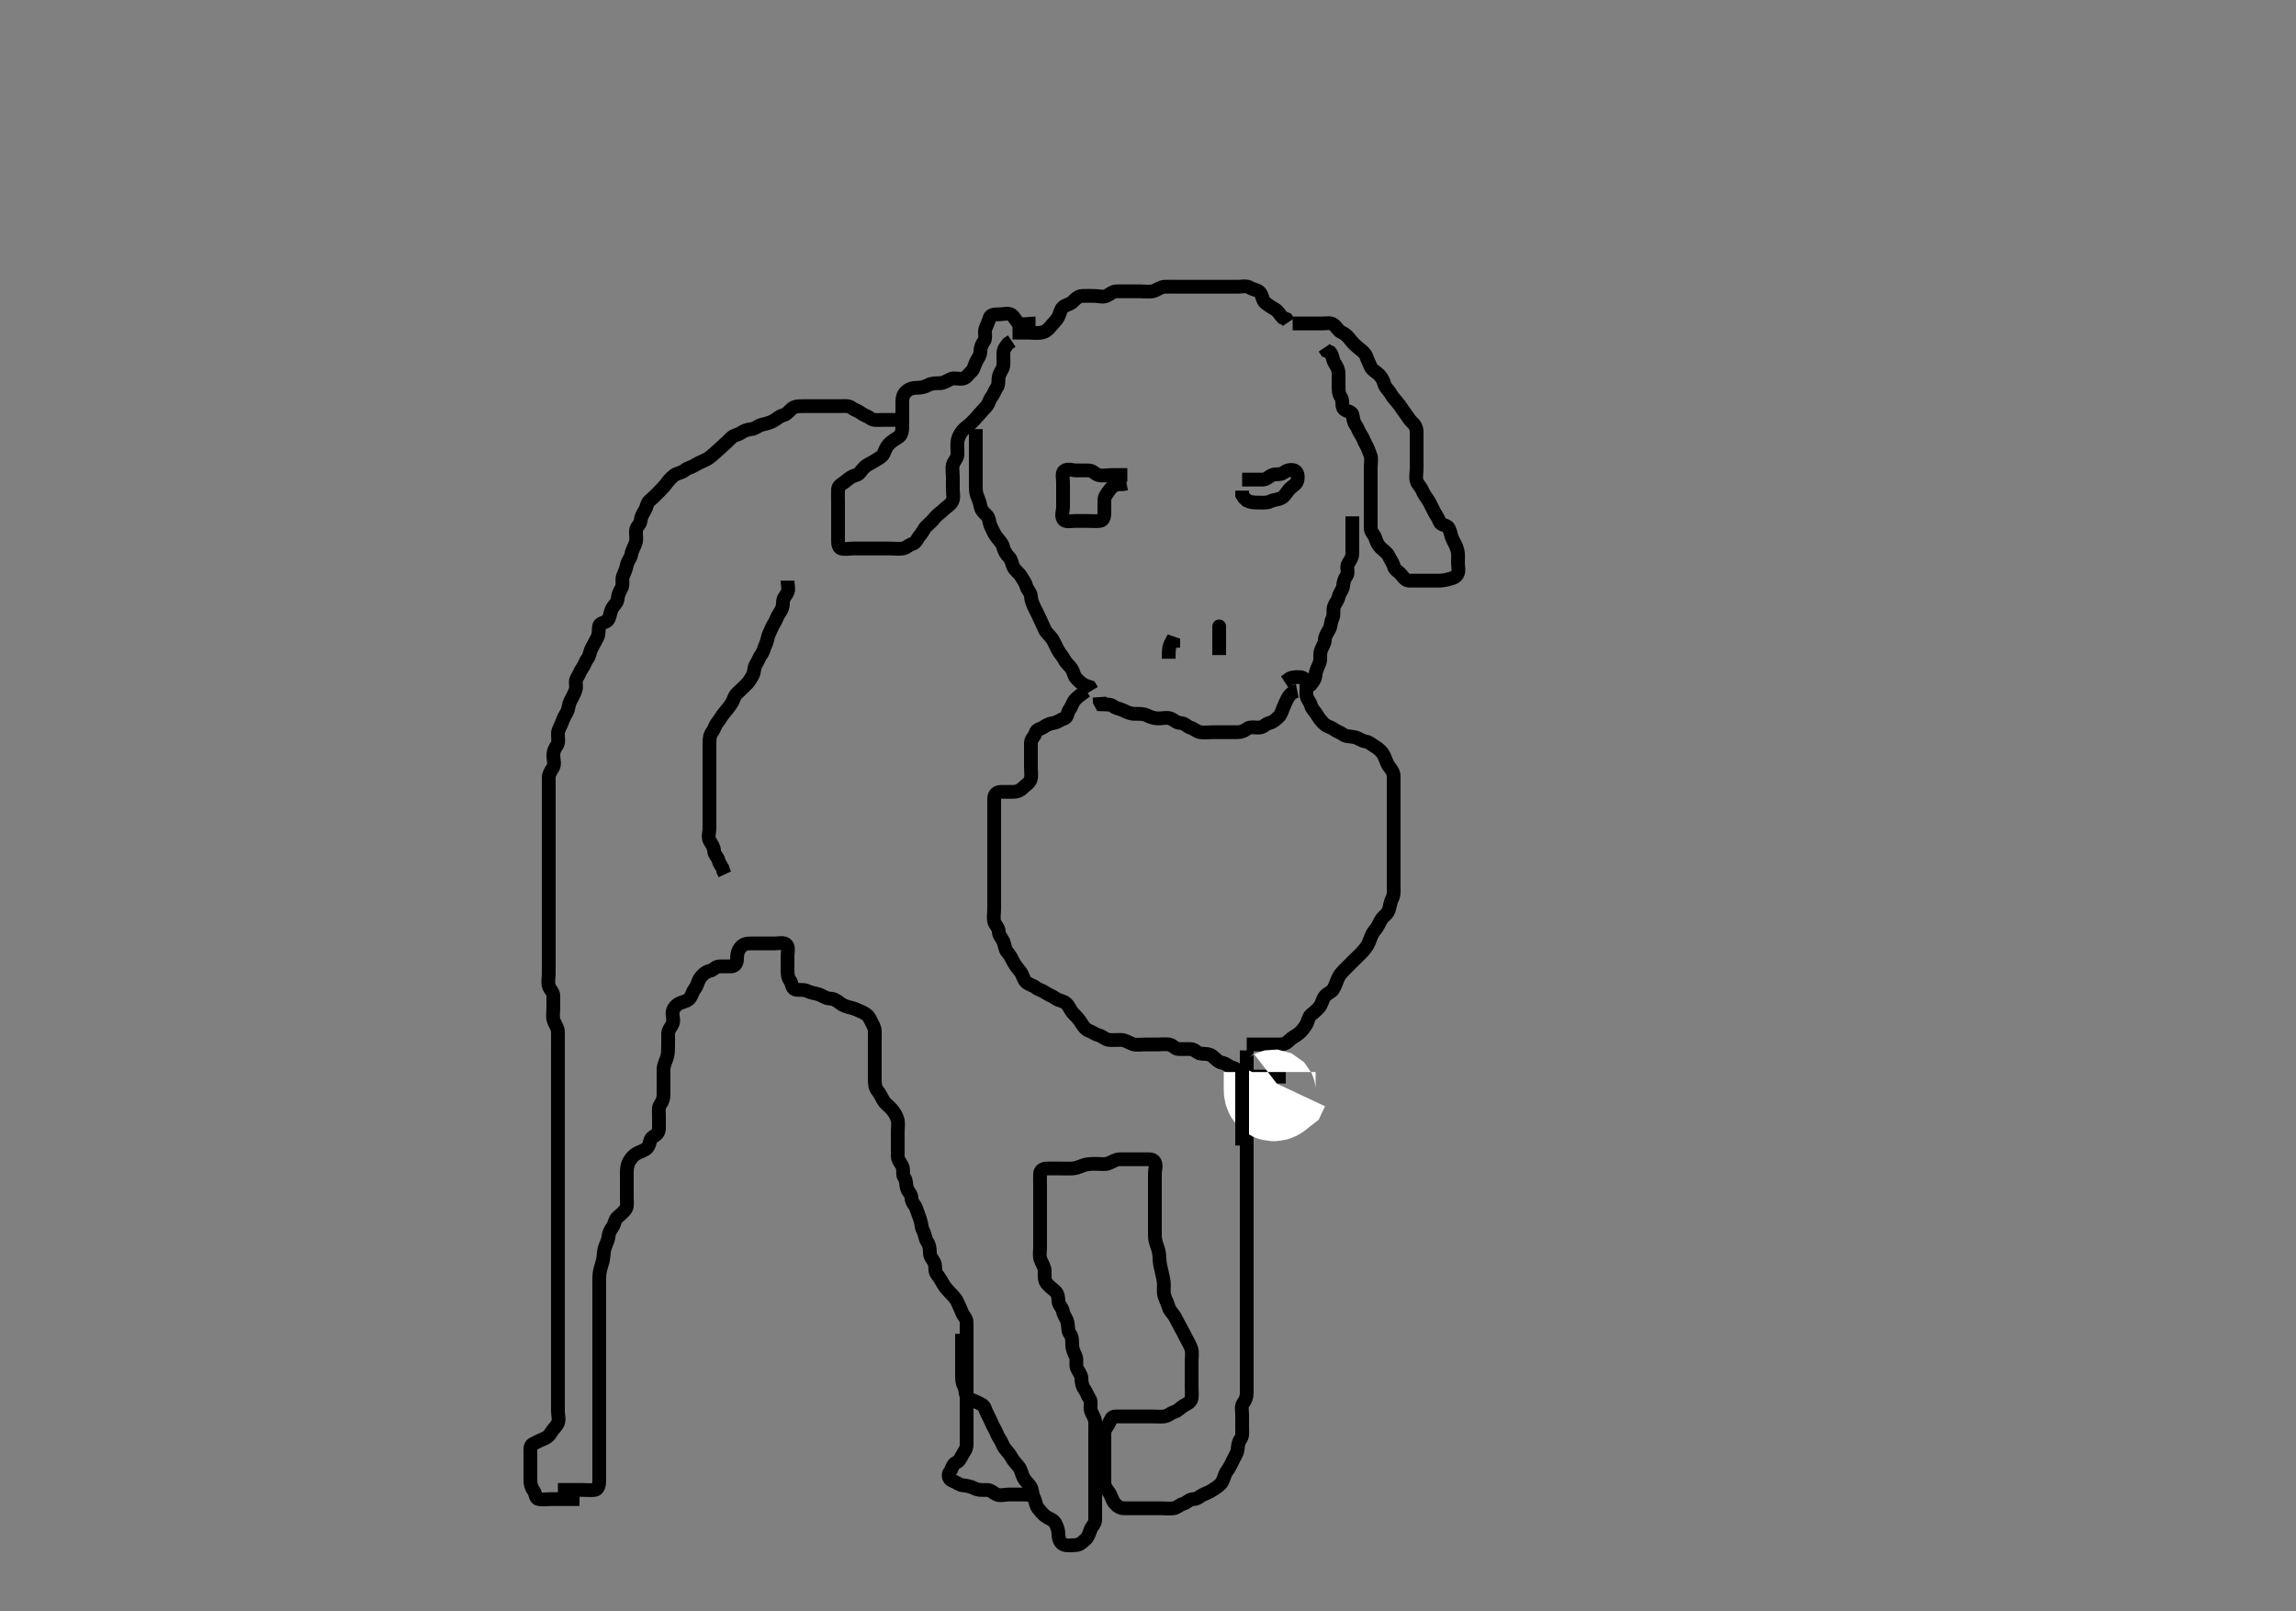 <svg width="500" height="350.877" xmlns="http://www.w3.org/2000/svg" xmlns:svg="http://www.w3.org/2000/svg" xmlns:xlink="http://www.w3.org/1999/xlink">
 <rect width="100%" height="100%" fill="#808080" stroke="none"/>
 <!-- Created with SVG-edit - http://svg-edit.googlecode.com/ -->
 <g display="inline" class="layer">
  <title>Layer 1</title>
  <path t="0,2388,2455,2504,2505,2553,2603,2653,2705,2720,2770,2787,2813,2883,2939,2986,3056,3170,3227,3287,3339,3414,3483,3557,3625,3626,3690,3758,3764,8540,8591,8672,8691,8814,8843,8885,8906,8907,8924,8968,8997,9046,9046,9096,9106,9292,9335,9416,9436,9497,9520,9547,9568,9603,9624,9668,9685,9686,9703,9719,9736,9751,9768,9798,9830,9851,9852,9900,9930,9931,9959,9970,10024,10035,10086,10102,10152,10191,10219,10293,10336,10352,10369,10387,10417,10449,10449,10469,10487,10518,10549,10579,10579,10610,10652,10669,10700,10700,10719,10735,10759,10802,10819,10835,10886,10902,10903,10952,10969,10985,11023,11023,11069,11094,11153,11185,11236,11236,11257,11270,11320,11378,11403,11420,11441,11465,11511,11537,11537,11553,11553,11569,11587,11607,11607,11627,11657,11702,11702,11719,11748,11781,11802,11819,11834,11861,11903,11919,11943,11943,11984,12026,12074,12075,12135,12173,12173,12219,12234,12252,12274,12319,12347,12347,12376,12407,12426,12451,12468,12487,12516,12537,12537,12557,12579,12613,12636,12654,12674,12675,12693,12693,12713,12743,12763,12782,12802,12822,12844,12862,12862,12882,12902,12922,12934,12951,12969,12985,13001,13002,13017,13042,13084,13085,13106,13117,13137,13167,13201,13226,13226,13249,13249,13291,13320,13351,13382,13414,13435,13435,13466,13495,13517,13546,13575,13617,13634,13635,13655,13703,13703,13736,13752,13775,13817,13837,13855,13855,13876,13917,13940,13958,13977,14001,14018,14034,14035,14067,14084,14103,14103,14123,14123,14143,14174,14174,14202,14227,14247,14277,15176,15235,15259,15299,15299,15353,15385,15415,15444,15473,15517,15535,15562,15562,15595,15635,15687,15687,15753,15787,15837,15867,15867,15918,15951,16001,16020,16051,16102,16134,16154,16154,16184,16234,16251,16252,16269,16284,16301,16329,16330,16351,16352,16382,16434,16484,16512,16588,16710,16711,16851,16996,17118,17152,17253,17303,17317,17398,17435,17501,17662,17772,17884,17918,17941,17984,18004,18052,18053,18102,18151,18152,18168,18185,18239,18268,18317,18367,18398,18452,18508,18599,18702,18893,19315,19315,19848" d="M197.5,91.439C196.613,91.439 195.675,91.439 194.667,91.439C193.911,91.439 193,91.439 192.1,91.439C191.2,91.439 190.202,91.598 189.553,91.086C188.938,90.601 188.111,90.428 187.5,89.939C186.889,89.449 186.062,89.276 185.447,88.791C184.798,88.279 183.8,88.439 182.9,88.439C182,88.439 181.1,88.439 180.2,88.439C179.3,88.439 178.4,88.439 177.5,88.439C176.7,88.439 175.864,88.439 174.847,88.439C174.153,88.439 173.132,88.43 172.5,88.939C171.837,89.472 171.429,90.202 170.5,90.439C169.676,90.648 169.23,91.212 168.4,91.66C167.752,92.009 166.88,92.268 166,92.459C165.154,92.643 164.408,93.376 163.7,93.437C162.803,93.514 162.113,93.753 161.333,94.272C160.626,94.743 159.822,94.724 159.216,95.355C158.666,95.927 158.053,96.492 157.475,97.013C156.837,97.587 156.185,98.188 155.584,98.723C154.938,99.297 154.354,99.827 153.615,100.155C152.733,100.546 151.966,100.899 151.279,101.317C150.521,101.778 149.761,101.884 149.143,102.386C148.438,102.958 147.379,103.052 146.785,103.523C146.047,104.108 145.5,104.772 145,105.439C144.5,106.105 143.829,106.722 143.279,107.317C142.69,107.954 142.118,108.46 141.475,109.013C140.824,109.573 140.893,110.37 140.415,111.153C139.924,111.957 139.589,112.543 139.5,113.439C139.416,114.284 138.561,114.654 138.5,115.539C138.438,116.436 138.696,117.273 138.443,118.139C138.186,119.016 137.636,119.747 137.499,120.639C137.358,121.554 136.701,122.095 136.511,123.039C136.333,123.921 136.002,124.659 135.667,125.439C135.361,126.15 135.782,127.365 135.333,128.105C134.866,128.877 134.589,129.543 134.5,130.439C134.416,131.284 133.726,131.709 133.279,132.539C132.929,133.186 132.887,134.148 132.458,134.918C132.063,135.627 130.674,135.545 130.503,136.24C130.288,137.112 130.502,138.058 130.075,138.839C129.623,139.661 129.258,140.392 128.853,141.139C128.439,141.9 128.411,142.856 127.925,143.464C127.427,144.088 127.3,144.839 126.784,145.523C126.319,146.138 126.125,146.865 125.621,147.66C125.111,148.465 125.658,149.305 125.333,150.272C125.06,151.086 124.616,151.88 124.216,152.639C123.763,153.497 123.865,154.35 123.443,155.081C122.975,155.893 122.674,156.477 122.415,157.239C122.113,158.126 121.518,158.838 121.5,159.739C121.482,160.638 121.756,161.664 121.279,162.317C120.768,163.016 120.5,163.639 120.5,164.539C120.5,165.439 120.893,166.369 120.415,167.153C119.925,167.957 119.5,168.539 119.5,169.324C119.5,170.264 119.5,171.272 119.5,172.028C119.5,172.939 119.5,173.839 119.5,174.739C119.5,175.639 119.5,176.539 119.5,177.439C119.5,178.239 119.5,179.139 119.5,180.039C119.5,180.939 119.5,181.839 119.5,182.739C119.5,183.639 119.5,184.539 119.5,185.439C119.5,186.239 119.5,187.139 119.5,188.039C119.5,188.939 119.5,189.839 119.5,190.743C119.5,191.605 119.5,192.439 119.5,193.417C119.5,194.237 119.5,195.139 119.5,196.039C119.5,196.939 119.5,197.839 119.5,198.739C119.5,199.639 119.5,200.539 119.5,201.439C119.5,202.239 119.5,203.139 119.5,204.039C119.5,204.939 119.5,205.839 119.5,206.739C119.5,207.639 119.5,208.539 119.5,209.439C119.5,210.239 119.5,211.139 119.5,212.075C119.5,212.923 119.274,213.816 119.504,214.677C119.724,215.496 120.49,215.959 120.5,216.839C120.511,217.743 120.5,218.76 120.5,219.439C120.5,220.417 120.304,221.272 120.557,222.139C120.814,223.016 121.471,223.737 121.5,224.639C121.529,225.538 121.5,226.439 121.5,227.239C121.5,228.139 121.5,229.039 121.5,229.939C121.5,230.839 121.5,231.739 121.5,232.639C121.5,233.539 121.5,234.324 121.5,235.264C121.5,236.272 121.5,237.028 121.5,237.939C121.5,238.839 121.5,239.739 121.5,240.639C121.5,241.539 121.5,242.439 121.5,243.239C121.5,244.139 121.5,245.039 121.5,245.939C121.5,246.839 121.5,247.739 121.5,248.639C121.5,249.539 121.5,250.439 121.5,251.239C121.5,252.139 121.5,253.075 121.5,253.924C121.5,254.843 121.5,255.837 121.5,256.603C121.5,257.553 121.5,258.439 121.5,259.239C121.5,260.139 121.5,261.039 121.5,261.939C121.5,262.839 121.5,263.739 121.5,264.639C121.5,265.539 121.5,266.439 121.5,267.239C121.5,268.139 121.5,269.039 121.5,269.939C121.5,270.839 121.5,271.739 121.5,272.639C121.5,273.539 121.5,274.439 121.5,275.239C121.5,276.139 121.5,277.075 121.5,277.923C121.5,278.786 121.5,279.803 121.5,280.639C121.5,281.539 121.5,282.439 121.5,283.239C121.5,284.139 121.5,285.039 121.5,285.939C121.5,286.839 121.5,287.739 121.5,288.639C121.5,289.539 121.5,290.439 121.5,291.239C121.5,292.139 121.5,293.075 121.5,293.923C121.5,294.786 121.5,295.803 121.5,296.639C121.5,297.539 121.5,298.439 121.5,299.196C121.5,300.091 121.5,300.955 121.5,301.918C121.5,302.839 121.5,303.739 121.5,304.639C121.5,305.539 121.5,306.439 121.5,307.239C121.5,308.139 121.843,309.117 121.479,309.918C121.128,310.691 120.447,311.143 120,311.939C119.553,312.734 119.003,313.111 118.111,313.449C117.379,313.727 116.805,314.084 116.021,314.459C115.318,314.797 115.5,315.939 115.5,316.839C115.5,317.739 115.5,318.639 115.5,319.539C115.5,320.324 115.5,321.264 115.5,322.272C115.5,323.028 115.663,323.877 116.147,324.491C116.659,325.141 116.545,326.292 117.301,326.437C118.184,326.607 119.1,326.439 120,326.439C120.9,326.439 121.8,326.439 122.7,326.439C123.6,326.439 124.5,326.439 125.3,326.439L126.2,326.439" id="svg_1" stroke-width="3" stroke="#000" fill="none"/>
  <path t="362650,363160,363254,363334,363418,363418,363488,363617,363822,364006,364007,364028,364049,364049,364088,364105,364123,364172,364204,364255,364285,364316,364316,364346,364366,364395,364438,364454,364475,364522,364572,364572,364590,364651,364712,364762,364762,364822,364875,364925,364925,364976,365022,365083,365153,365225,365293,365355,365417,365417,365486,365557,365625,365720,365799,365903,366002,366055,366056,366072,366073,366094,366095,366095,366124,366124,366124,366165,366165,366165,366221,366287,366287,366304,366423,366610,366706,366793,366864,366924,366966,367022,367181,367274,370301,370354,370380,370438,370488,370571,370604,370604,370654,370723,370753,370824,370862,370932,370932,371044,371088,371088,371129,371129,371189,371259,371333,371415,371549,371633,371661,371722,371822,371947,372100,372212,372318,372318,372434,372537,372643,372684,372707,372707,372721,372721,372721,372737,372737,372755,372771,372787,372809,372858,372932,372997,373026,373302,373484,373677,373725,373776,373846,373875,373959,373998,373998,374021,374071,374134,374154,374222,374278,374341,374378,374379,374437,375610,375690,375755,375821,375821,375841,375887,375904,375904,375941,375941,375987,376014,376054,376125,376204,376308,376373,376373,376404,376404,376441,376471,376524,376554,376587,376621,376721,376771,376804,376821,376837,376854,376875,376875,376904,376921,376948,376971,377004,377037,377071,377105,377105,377137,377137,377161,377221,377237,377237,377287,377338,377376,377467,377468,377581,377703,377793,377793,377919,377987,378038,378095,378096,378154,378234,378326,378349,378408,378489,378540,378560,378580,378610,378621,378671,378727,381271,381364,381437,381487,381487,381514,381575,381625,381626,381677,381707,381735,381787,381849,381879,381905,381937,381988,382020,382037,382053,382089,382104,382120,382152,382203,382233,382272,382337,382337,382387,382423,382454,382479,382536,382537,382586,382622,382654,382687,382736,382770,382813,382851,382878,382913,382947,382983,383044,383045,383058,383058,383079,383121,383142,383163,383212,383269,383297,383337,383386,383440,383440,383468,383519,383519,383570,383621,383693,383741,383798,383819,383820,383837,383858,383878,383900,383931,383954,383984,384013,384013,384037,384062,384086,384110,384135,384135,384155,384170,384220,384246,384258,384258,384374,384475,384503,384755,384795,384809,384836,384853,384854,384870,384886,384887,384904,384920,384940,384954,384970,385000,385029,385087,385173,385561,385901,385902,386107,386217,386448" d="M121.5,324.439C122.301,324.439 123.2,324.439 124.136,324.439C124.984,324.439 125.847,324.439 126.743,324.439C127.7,324.439 128.606,324.544 129.5,324.439C130.23,324.353 130.49,323.418 130.5,322.46C130.509,321.64 130.5,320.739 130.5,319.839C130.5,318.939 130.5,318.039 130.5,317.139C130.5,316.239 130.5,315.339 130.5,314.439C130.5,313.639 130.5,312.739 130.5,311.839C130.5,310.939 130.5,310.039 130.5,309.139C130.5,308.239 130.5,307.339 130.5,306.439C130.5,305.639 130.5,304.739 130.5,303.839C130.5,302.918 130.5,301.955 130.5,301.264C130.5,300.196 130.5,299.339 130.5,298.439C130.5,297.639 130.5,296.739 130.5,295.839C130.5,294.939 130.5,294.039 130.5,293.139C130.5,292.239 130.5,291.339 130.5,290.439C130.5,289.639 130.5,288.739 130.5,287.839C130.5,286.939 130.5,286.039 130.5,285.139C130.5,284.239 130.5,283.339 130.5,282.439C130.5,281.681 130.5,280.777 130.5,279.977C130.5,279.017 130.469,278.21 130.557,277.391C130.669,276.353 131.037,275.449 131.216,274.755C131.47,273.768 131.43,272.948 131.584,272.208C131.82,271.073 132.397,270.281 132.479,269.439C132.574,268.465 132.918,267.884 133.378,267.217C133.883,266.488 133.852,265.611 134.447,265.086C135.085,264.523 135.693,264.035 136.216,263.355C136.686,262.743 136.5,261.739 136.5,260.839C136.5,259.939 136.5,259.039 136.5,258.139C136.5,257.239 136.5,256.339 136.5,255.439C136.5,254.639 136.554,253.737 137,252.939C137.445,252.142 137.974,251.545 138.7,251.155C139.555,250.695 140.447,250.52 140.979,249.897C141.653,249.108 141.367,248.075 142.205,247.548C142.842,247.149 143.495,246.734 143.5,245.739C143.504,244.839 143.5,243.939 143.5,243.039C143.5,242.139 143.319,241.138 143.784,240.523C144.3,239.839 144.5,239.139 144.5,238.239C144.5,237.339 144.5,236.439 144.5,235.639C144.5,234.739 144.495,233.839 144.5,232.939C144.505,232.039 144.868,231.274 145.147,230.567C145.486,229.71 145.474,228.763 145.489,228.115C145.518,226.939 145.499,226.001 145.5,225.139C145.501,224.24 146.128,223.691 146.479,222.918C146.843,222.117 146.305,221.117 146.501,220.24C146.682,219.433 147.31,218.775 148.021,218.459C148.898,218.07 149.693,218.035 150.216,217.355C150.686,216.743 150.788,215.95 151.379,215.217C151.9,214.571 151.948,213.62 152.525,212.875C153.009,212.249 153.667,211.605 154.5,211.439C155.333,211.272 155.782,210.481 156.6,210.439C157.499,210.392 158.3,210.466 159.2,210.439C160.144,210.41 160.497,209.637 160.5,208.803C160.503,207.79 160.664,207.075 161.216,206.356C161.749,205.661 162.5,205.439 163.257,205.439C164.325,205.439 165.016,205.439 165.979,205.439C166.9,205.439 167.8,205.439 168.7,205.439C169.6,205.439 170.755,205.085 171.333,205.772C171.786,206.31 171.5,207.417 171.5,208.237C171.5,209.139 171.5,210.039 171.5,210.939C171.5,211.839 171.511,212.828 172,213.439C172.489,214.049 172.381,215.151 173.111,215.428C173.942,215.743 174.947,215.345 175.8,215.791C176.552,216.185 177.335,216.242 178.2,216.496C179.077,216.753 179.799,217.41 180.7,217.439C181.599,217.467 182.183,217.837 182.857,218.386C183.562,218.96 184.371,219.207 185.153,219.386C186.005,219.581 186.819,219.951 187.7,220.355C188.564,220.75 189.116,221.155 189.525,222.039C189.901,222.85 190.457,223.635 190.5,224.439C190.542,225.237 190.5,226.139 190.5,227.075C190.5,227.923 190.5,228.786 190.5,229.803C190.5,230.639 190.5,231.539 190.5,232.439C190.5,233.239 190.5,234.139 190.5,235.039C190.5,235.939 190.572,236.87 191.075,237.464C191.612,238.098 191.96,238.962 192.447,239.734C192.89,240.437 193.592,240.846 194.147,241.491C194.648,242.073 195.186,242.861 195.443,243.739C195.696,244.604 195.5,245.539 195.5,246.439C195.5,247.239 195.5,248.139 195.5,249.075C195.5,249.923 195.499,250.786 195.5,251.681C195.501,252.637 196.112,253.176 196.464,253.875C196.898,254.736 196.427,255.789 196.925,256.413C197.411,257.021 197.257,257.873 197.505,258.734C197.725,259.502 198.484,259.959 198.5,260.939C198.515,261.828 199.217,262.316 199.489,263.049C199.799,263.884 200.043,264.642 200.378,265.539C200.697,266.389 200.606,267.227 201,267.939C201.49,268.825 201.454,269.767 201.925,270.424C202.37,271.043 202.495,271.79 202.5,272.803C202.504,273.734 203.171,274.245 203.479,274.959C203.828,275.767 203.471,276.759 204,277.439C204.495,278.074 204.956,278.82 205.416,279.637C205.811,280.34 206.334,280.889 206.943,281.539C207.549,282.186 208.189,282.784 208.515,283.577C208.856,284.409 209.208,285.013 209.511,285.828C209.783,286.561 210.495,287.049 210.5,287.939C210.505,288.839 210.5,289.739 210.5,290.639C210.5,291.539 210.5,292.324 210.5,293.264C210.5,294.272 210.5,295.028 210.5,295.939C210.5,296.839 210.5,297.739 210.5,298.639C210.5,299.539 210.5,300.439 210.5,301.239C210.5,302.139 210.5,303.039 210.5,303.939C210.5,304.839 210.5,305.739 210.5,306.639C210.5,307.539 210.5,308.439 210.5,309.239C210.5,310.139 210.5,311.039 210.5,311.939C210.5,312.849 210.501,313.76 210.5,314.613C210.499,315.552 209.935,316.117 209.536,316.875C209.135,317.636 208.876,318.18 208.205,318.491C207.405,318.863 207.337,319.877 206.853,320.491C206.341,321.141 206.596,322.125 207.351,322.413C208.312,322.78 208.937,323.368 209.685,323.428C210.612,323.503 211.551,323.739 212.2,324.086C213.049,324.539 214,324.436 214.9,324.439C215.796,324.441 216.307,325.109 217.021,325.418C217.828,325.767 218.8,325.439 219.7,325.439C220.6,325.439 221.5,325.439 222.3,325.439L223.2,325.439L224.143,325.496L224.495,326.143" id="svg_2" stroke-width="3" stroke="#000" fill="none"/>
  <path t="388468,388741,388772,388788,388813,388854,388882,388912,388912,388953,388953,389007,389055,389114,389138,389216,389240,389306,389406,389434,389526,389572,389596,389636,389666,389690,389704,389720,389753,389770,389787,389804,389820,389837,389864,389912,389932,389932,389981,390001,390054,390055,390083,390116,390138,390164,390196,390235,390235,390291,390317,390359,390470,391690,391803,391804,391861,391920,391955,391955,392005,392076,392180,392228,392277,392319,392319,392338,392403,392473,392501,392638,392685,392771,392906,393091,393190,393253,393282,393312,393354,393354,393371,393387,393415,393436,393437,393456,393476,393497,393497,393515,393535,393566,393586,393616,393646,393686,393707,393708,393739,393786,393802,393821,393836,393852,393871,393886,393902,393919,393936,393952,393953,393969,393986,394015,394046,394081,394082,394113,394132,394169,394187,394209,394222,394269,394295,394325,394345,394345,394378,394421,394469,394521,394521,394578,394578,394609,394637,394670,394703,394704,394737,394787,394803,394820,394850,394850,394880,394920,394951,394979,395009,395036,395053,395069,395070,395086,395103,395121,395171,395234,395305,395408,395409,395453,395453,395488,395540,395540,395570,395602,395620,395656,395692,395692,395721,395721,395754,395799,395893,396035,396156,396157,396267,396352,396404,396436,396484,396593,396594,396657,396689,396726,396726,396770,396803,396803,396803,396803,396825,396825,396852,396853,396853,396869,396870,396887,396902,396919,396919,396938,396952,396952,396969,396987,396987,397019,397020,397037,397037,397079,397080,397080,397099,397099,397100,397135,397135,397152,397176,397202,397219,397236,397256,397276,397276,397302,397319,397341,397369,397369,397386,397403,397420,397436,397453,397453,397469,397470,397486,397502,397531,397560,397603,397620,397637,397652,397653,397670,397685,397702,397735,397770,397821,397821,397853,397853,397874,397919,397943,397986,398037,398090,398091,398153,398221,398270,398353,398404,398436,398515,398597,398661,398748,398827,398891,398951,399032,399134,399134,399214,399214,399273,399332,399353,399373,399433,399514,399535,399564,399638,399737,399785,399817,399847,399889,399890,399921,399970,399971,399993,400020,400052,400103,400120,400136,400165,400196,400220,400237,400270,400291,400319,400336,400353,400370,400419,400436,400466,400466,400485,400486,400503,400522,400553,400602,400637,400653,400653,400670,400686,400703,400735,400769,400789,400808,400819,400841,400858,400869,400885,400903,400922,400952,400953,400970,400970,400970,400985,400986,401002,401020,401035,401052,401053,401069,401085,401102,401119,401142,401164,401185,401214,401215,401245,401264,401295,401335,401352,401377,401420,401421,401445,401445,401486,401536,401555,401605,401638,401656,401686,401686,401737,401755,401771,401786,401803,401820,401846,401868,401868,401897,401920,401936,401957,401977,401977,402021,402053,402054,402087,402120,402153,402186,402186,402219,402220,402246,402246,402285,402314,402336,402369,402385,402386,402403,402420,402420,402435,402452,402482,402482,402511,402552,402602,402672,402673,402753" d="M209.5,290.439C209.5,292.239 209.5,293.139 209.5,294.039C209.5,294.939 209.5,295.839 209.5,296.64C209.5,297.605 209.5,298.439 209.5,299.417C209.5,300.237 209.498,301.058 209.925,301.839C210.376,302.661 210.106,303.821 210.785,304.353C211.508,304.919 212.178,305.005 212.936,305.403C213.698,305.802 214.226,305.92 214.505,306.734C214.784,307.549 215.156,308.129 215.521,308.918C215.877,309.689 216.089,310.266 216.557,311.081C217.024,311.893 217.178,312.577 217.667,313.272C218.169,313.987 218.275,314.656 218.784,315.355C219.293,316.053 219.894,316.573 220.333,317.439C220.676,318.114 221.32,318.701 221.853,319.39C222.364,320.052 222.448,320.833 222.853,321.681C223.239,322.491 223.946,322.986 224.415,323.724C224.854,324.415 224.742,325.392 225.147,326.139C225.561,326.9 225.533,327.809 226.075,328.464C226.574,329.069 227.136,329.816 227.833,330.272C228.535,330.731 229.372,330.908 229.784,331.639C230.26,332.484 230.481,333.239 230.5,334.139C230.519,335.039 230.829,336.037 231.7,336.353C232.55,336.662 233.5,336.466 234.3,336.439C235.144,336.41 235.783,335.767 236.379,335.217C237.016,334.629 237.172,333.942 237.511,333.049C237.788,332.317 238.495,331.828 238.5,330.939C238.505,330.039 238.5,329.139 238.5,328.239C238.5,327.339 238.5,326.439 238.5,325.639C238.5,324.739 238.5,323.839 238.5,322.918C238.5,321.955 238.5,321.264 238.5,320.196C238.5,319.339 238.5,318.439 238.5,317.639C238.5,316.739 238.5,315.839 238.5,314.939C238.5,314.039 238.5,313.139 238.5,312.239C238.5,311.339 238.525,310.438 238.5,309.639C238.471,308.737 237.814,308.016 237.557,307.139C237.304,306.273 237.756,305.214 237.279,304.56C236.768,303.861 236.637,303.157 236.147,302.491C235.644,301.807 235.52,301.028 235.5,300.117C235.482,299.299 234.828,298.66 234.521,297.918C234.185,297.105 234.637,296.082 234.216,295.239C233.886,294.577 233.502,293.739 233.5,292.839C233.498,291.939 233.489,291.049 233,290.439C232.511,289.828 232.657,288.923 232.489,288.039C232.31,287.093 231.623,286.446 231.501,285.639C231.365,284.73 230.561,284.223 230.5,283.339C230.438,282.441 230.438,281.679 229.649,281.039C229.101,280.594 228.344,280.005 227.853,279.329C227.373,278.669 227.517,277.605 227.5,276.743C227.482,275.838 226.882,275.128 226.585,274.239C226.299,273.381 226.5,272.439 226.5,271.639C226.5,270.739 226.5,269.839 226.5,268.939C226.5,268.039 226.5,267.139 226.5,266.239C226.5,265.339 226.5,264.439 226.5,263.639C226.5,262.739 226.5,261.839 226.5,260.939C226.5,260.039 226.5,259.139 226.5,258.237C226.5,257.272 226.451,256.612 226.5,255.605C226.543,254.722 227.262,254.441 228.153,254.439C229.016,254.436 229.979,254.439 230.9,254.439C231.8,254.439 232.701,254.487 233.6,254.438C234.389,254.396 235.308,253.967 236.016,253.723C236.96,253.397 237.9,253.439 238.8,253.439C239.7,253.439 240.634,253.585 241.3,253.353C242.186,253.045 242.899,252.457 243.8,252.439C244.7,252.421 245.6,252.439 246.5,252.439C247.3,252.439 248.2,252.438 249.136,252.439C249.983,252.439 251.07,252.265 251.458,253.022C251.878,253.838 251.5,254.801 251.5,255.459C251.5,256.472 251.5,257.668 251.5,258.397C251.5,259.439 251.5,260.239 251.5,261.039C251.5,262.034 251.5,262.781 251.5,263.803C251.5,264.739 251.5,265.64 251.5,266.324C251.5,267.264 251.489,268.272 251.5,269.134C251.51,269.96 251.802,270.915 252.075,271.613C252.439,272.545 252.462,273.324 252.511,274.285C252.553,275.127 252.784,276.124 252.925,276.675C253.148,277.543 253.394,278.737 253.443,279.33C253.511,280.165 253.322,281.327 253.557,282.13C253.816,283.015 254.277,283.765 254.501,284.637C254.707,285.438 255.395,285.914 255.853,286.739C256.265,287.481 256.619,288.218 257.075,289.039C257.509,289.821 257.909,290.566 258.333,291.439C258.654,292.098 259.186,292.861 259.443,293.739C259.696,294.604 259.5,295.539 259.5,296.439C259.5,297.196 259.5,298.091 259.5,298.955C259.5,299.918 259.5,300.839 259.5,301.739C259.5,302.639 259.589,303.543 259.5,304.439C259.416,305.284 258.54,305.669 257.8,306.086C257.055,306.506 256.506,307.231 255.796,307.434C254.891,307.692 254.346,308.355 253.5,308.439C252.747,308.513 251.847,308.439 250.984,308.439C250.021,308.439 249.1,308.439 248.2,308.439C247.3,308.439 246.4,308.439 245.5,308.439C244.7,308.439 243.8,308.428 242.9,308.439C242.021,308.449 241.899,309.153 241.464,310.003C241.108,310.699 240.501,311.24 240.5,312.139C240.499,313.039 240.5,313.939 240.5,314.839C240.5,315.739 240.5,316.639 240.5,317.539C240.5,318.439 240.5,319.196 240.5,320.091C240.5,320.955 240.498,321.918 240.5,322.839C240.502,323.734 241.041,324.313 241.5,324.959C241.995,325.657 242.171,326.668 242.721,327.317C243.282,327.978 243.935,328.421 244.8,328.439C245.7,328.457 246.6,328.439 247.5,328.439C248.3,328.439 249.257,328.439 250.153,328.439C251.016,328.439 251.979,328.439 252.8,328.439C253.7,328.439 254.607,328.549 255.5,328.439C256.399,328.327 256.814,327.679 257.699,327.437C258.496,327.219 258.936,326.459 259.9,326.439C260.795,326.42 261.309,325.773 262.021,325.459C262.816,325.11 263.444,324.865 264.111,324.413C264.847,323.914 265.727,323.425 266.143,322.681C266.602,321.86 266.653,321.065 267.147,320.39C267.662,319.688 268.053,318.965 268.475,318.039C268.83,317.258 269.412,316.452 269.496,315.739C269.6,314.845 269.663,314.001 270.147,313.386C270.659,312.736 270.5,311.739 270.5,310.839C270.5,309.939 270.5,309.039 270.5,308.139C270.5,307.239 270.244,306.214 270.721,305.56C271.232,304.861 271.5,304.239 271.5,303.338C271.5,302.567 271.5,301.675 271.5,300.763C271.5,300.115 271.5,298.939 271.5,298.001C271.5,297.139 271.5,296.239 271.5,295.339C271.5,294.439 271.5,293.639 271.5,292.739C271.5,291.839 271.5,290.939 271.5,290.039C271.5,289.139 271.5,288.239 271.5,287.339C271.5,286.439 271.5,285.639 271.5,284.739C271.5,283.839 271.5,282.939 271.5,282.039C271.5,281.139 271.5,280.237 271.5,279.272C271.5,278.439 271.5,277.46 271.5,276.743C271.5,275.839 271.5,274.939 271.5,274.039C271.5,273.139 271.5,272.239 271.5,271.339C271.5,270.439 271.5,269.639 271.5,268.739C271.5,267.839 271.5,266.939 271.5,266.039C271.5,265.139 271.5,264.239 271.5,263.339C271.5,262.439 271.5,261.639 271.5,260.739C271.5,259.839 271.5,258.939 271.5,258.028C271.5,257.117 271.5,256.264 271.5,255.324C271.5,254.439 271.5,253.639 271.5,252.739C271.5,251.839 271.5,250.918 271.5,249.953C271.5,249.228 271.5,248.239 271.5,247.459C271.5,246.46 271.5,245.64 271.5,244.739C271.5,243.839 271.5,242.939 271.5,242.028C271.5,241.117 271.5,240.264 271.5,239.324C271.5,238.439 271.5,237.639 271.5,236.739C271.5,235.803 271.5,234.955 271.5,234.091C271.5,233.075 271.5,232.239 271.5,231.339L271.5,230.439L271.5,229.639L271.5,228.739" id="svg_3" stroke-width="3" stroke="#000" fill="none"/>
  <path t="405296,405913,405985,406025,406104,406136,406166,406202,406221,406252,406285,406303,406335,406353,406371,406410,406435,406456,406485,406503,406519,406568,406587,406587,406605,406635,406668,406668,406685,406686,406719,406719,406719,406752,406752,406786,406786,406865,406865,406902,406955,406955,406955,407022,407053,407086,407086,407119,407170,407171,407203,407239,407289,407339,407339,407421,407489,407553,407605,407605,407654,407703,407703,407754,407803,407859,407919,407947,407986,408019,408019,408040,408068,408069,408102,408136,408168,408185,408186,408213,408213,408241,408285,408286,408312,408321,408352,408403,408424,408468,408529,408529,408567,408587,408602,408654,408669,408701,408701,408735,408736,408752,408773,408822,408874,408887,408937,408954,409020,409070,409097,409098,409118,409136,409185,409212,409273,409337,409406,409406,409505,409676,409677,409754,409786,409802,409818,409835" d="M271.5,227.439C274.089,227.439 275,227.439 275.9,227.439C276.8,227.439 277.7,227.439 278.6,227.439C279.5,227.439 280.178,227.153 280.784,226.523C281.334,225.95 282.053,225.66 282.796,225.081C283.54,224.501 283.983,223.831 284.415,223.153C284.908,222.38 284.885,221.531 285.475,221.013C286.112,220.454 286.742,220 287.333,219.272C287.899,218.575 287.912,217.739 288.5,216.959C288.993,216.305 289.956,216.02 290.3,215.467C290.906,214.491 291.038,213.66 291.5,212.772C291.864,212.073 292.385,211.555 293.153,210.786C293.674,210.263 294.478,209.46 294.979,208.959C295.7,208.239 296.239,207.775 296.9,207.028C297.54,206.305 297.943,205.636 298.215,204.923C298.572,203.984 298.853,203.135 299.5,202.439C300.06,201.835 300.334,200.965 300.857,200.139C301.215,199.573 302.174,199.023 302.443,198.139C302.705,197.276 302.801,196.388 303.147,195.739C303.601,194.889 303.5,193.939 303.5,193.028C303.5,192.117 303.5,191.264 303.5,190.324C303.5,189.439 303.5,188.639 303.5,187.739C303.5,186.839 303.5,185.939 303.5,185.039C303.5,184.139 303.5,183.239 303.5,182.338C303.5,181.553 303.5,180.613 303.5,179.605C303.5,178.849 303.5,177.939 303.5,177.039C303.5,176.134 303.5,175.272 303.5,174.439C303.5,173.46 303.5,172.64 303.5,171.803C303.5,170.786 303.502,170.091 303.5,169.075C303.498,168.143 302.968,167.558 302.5,166.918C301.924,166.129 301.764,165.28 301.333,164.439C300.993,163.774 300.267,163.042 299.5,162.605C298.72,162.161 298.209,161.574 297.3,161.437C296.492,161.316 295.904,160.739 295.016,160.524C294.173,160.32 293.14,160.437 292.5,159.939C291.883,159.458 291.132,159.295 290.447,158.791C289.781,158.301 289.012,158.25 288.333,157.605C287.699,157.002 287.215,156.379 286.853,155.739C286.388,154.918 285.681,154.387 285.501,153.637C285.288,152.745 284.561,152.223 284.5,151.339C284.438,150.441 284.568,149.678 284.496,148.79C284.412,147.763 283.699,147.44 282.8,147.439C281.9,147.437 281.021,147.459 280.447,148.086L279.784,148.523" id="svg_4" stroke-width="3" stroke="#000" fill="none"/>
  <path t="411524,411887,411936,411953,412002,412021,412093,412103,412155,412175,412254,412309,412373,412387,412441,412506,412506,412535,412554,412604,412657,412709,412769,412770,412850,412904,412966,413046,413138,413229,413299,413328,413389,413403,413427,413468,413498,413518,413541,413587,413602,413629,413686,413687,413709,413709,413749,413801,413833,413888,413936,413936,413986,414012,414035,414061,414121,414140,414223,414252" d="M282.5,150.439C281.667,150.605 280.953,151.109 280.557,151.796C280.087,152.61 279.834,153.247 279.521,153.959C279.171,154.755 279.021,155.55 278.447,156.086C277.762,156.726 277.262,157.231 276.4,157.439C275.56,157.641 275.14,158.41 274.179,158.439C273.5,158.459 272.264,158.189 271.621,158.66C270.923,159.172 270.3,159.439 269.4,159.439C268.5,159.439 267.7,159.439 266.8,159.439C265.9,159.439 265,159.439 264.1,159.439C263.2,159.439 262.287,159.588 261.4,159.438C260.548,159.294 260.1,158.721 259.204,158.434C258.444,158.19 257.979,157.451 257.1,157.439C256.205,157.426 255.626,156.713 254.889,156.449C254.052,156.15 253.089,156.458 252.179,156.438C251.325,156.42 250.556,156.153 249.804,155.791C248.933,155.372 248,155.441 247.1,155.439C246.2,155.436 245.469,155.102 244.7,154.723C243.855,154.306 243.062,154.276 242.447,153.791C241.798,153.279 240.8,153.439 239.857,153.381L239.505,152.734L239.443,151.796" id="svg_5" stroke-width="3" stroke="#000" fill="none"/>
  <path t="416539,417079,417158,417169,417259,417339,417360,417461,417490,417596,417619,417688,417768,417828,417852,417924,417981,418100,418136,418185,418257,418328,418390,418479,418574,418574,418685,418824,418955,419096,419096,419120,419260,419286,419393,419456,419532,419532,419614,419741,419960,420084,420137,420189,420248,420329,420515,420797,420798,420909,421025,421148,421282,421381,421473,421552,421646,421646,421736,421810,421862,421862,421922,422001,422102,422186,422186,422285,422374,422424,422488,422528,422558,422586,422629,422689,422704,422752,422790,422857,422921,422921,422953,422984,423052,423052,423069,423104,423143,423203,423235,423286,423335,423369,423412,423422,423468,423522,423534,423606,423653,423653,423670,423720,423766,423816,423817,423869,423886,423916,423936,423997,424020,424048,424090,424119,424161,424185,424186,424214,424234,424253,424273,424293,424313,424313,424343,424384,424385,424404,424451,424468,424484,424501,424529,424585,424602,424628,424628,424650,424695,424721,424738,424739,424769,424785,424785,424803,424824,424835,424857,424902,424919,424919,424948,424977,424978,424999,425029,425051,425069,425069,425100,425119,425168" d="M236.5,150.439C235.279,151.317 234.594,151.825 234.075,152.413C233.56,152.996 233.411,153.856 232.925,154.464C232.427,155.088 232.504,156.229 231.796,156.434C230.892,156.696 230.359,157.275 229.479,157.418C228.534,157.571 227.946,157.856 227.279,158.317C226.549,158.821 225.712,158.745 225.499,159.637C225.319,160.387 224.518,160.874 224.5,161.739C224.481,162.638 224.5,163.539 224.5,164.439C224.5,165.239 224.5,166.139 224.5,167.039C224.5,167.959 224.698,168.96 224.443,169.729C224.185,170.506 223.341,170.957 222.784,171.523C222.123,172.194 221.4,172.439 220.5,172.439C219.7,172.439 218.8,172.428 217.9,172.439C217.021,172.449 216.505,173.049 216.5,173.939C216.495,174.839 216.5,175.739 216.5,176.639C216.5,177.539 216.5,178.439 216.5,179.239C216.5,180.139 216.5,181.039 216.5,181.939C216.5,182.839 216.5,183.739 216.5,184.639C216.5,185.539 216.5,186.439 216.5,187.239C216.5,188.139 216.5,189.075 216.5,189.923C216.5,190.786 216.5,191.803 216.5,192.639C216.5,193.539 216.5,194.439 216.5,195.239C216.5,196.139 216.5,197.039 216.5,197.939C216.5,198.839 216.305,199.76 216.501,200.637C216.682,201.444 217.487,201.959 217.5,202.839C217.513,203.734 218.166,204.247 218.479,204.959C218.833,205.765 218.847,206.748 219.301,207.239C219.964,207.953 220.331,208.791 220.784,209.639C221.133,210.291 221.752,210.983 222.216,211.608C222.739,212.313 222.875,213.304 223.475,213.864C224.043,214.395 224.917,214.528 225.525,215.013C226.15,215.512 226.98,215.669 227.669,216.155C228.387,216.66 229.178,216.88 229.857,217.386C230.585,217.928 231.486,217.859 232.215,218.523C232.811,219.066 233.108,220.041 233.7,220.639C234.297,221.241 234.97,221.944 235.447,222.734C235.845,223.391 236.377,224.155 237.111,224.428C237.925,224.731 238.501,225.229 239.301,225.437C240.118,225.649 240.654,226.355 241.5,226.439C242.296,226.517 243.2,226.428 244.1,226.439C245,226.449 245.703,226.982 246.6,227.317C247.451,227.635 248.3,227.439 249.136,227.439C250.153,227.439 250.847,227.439 251.864,227.439C252.8,227.439 253.709,227.315 254.6,227.439C255.402,227.55 255.856,228.41 256.7,228.439C257.599,228.469 258.501,228.401 259.3,228.439C260.218,228.481 260.715,229.378 261.6,229.439C262.498,229.5 263.35,229.452 264,229.959C264.768,230.559 265.272,231.27 266.2,231.434C267.052,231.584 267.555,232.245 268.301,232.437C269.179,232.663 269.685,233.238 270.3,233.871C270.922,234.511 271.984,234.439 272.847,234.439C273.743,234.439 274.7,234.439 275.6,234.439C276.5,234.439 277.3,234.439 278.2,234.439L279.1,234.439L280,234.439" id="svg_6" stroke-width="3" stroke="#000" fill="none"/>
  <path t="437638,438003,438051,438101,438129,439204,439269,439299,439351,439369,439787" d="M276.5,233.439C276.5,234.24 276.5,235.139 276.5,236.039C276.5,236.939 276.314,238.089 277.021,238.418C277.809,238.784 278.525,237.864 279.147,237.386L279.499,236.637" id="svg_7" stroke-width="20" stroke="#fff" fill="none"/>
  <path t="447521,447949,448007,448076,448077,448151,448218,448268,448356,448464,448464,448584,448713,448825,448937,449009,449081,449152,449221,449221,449330" d="M270.5,249.439C270.5,248.637 270.5,247.803 270.5,246.786C270.5,246.091 270.5,245.075 270.5,244.139C270.5,243.239 270.5,242.339 270.5,241.439C270.5,240.639 270.5,239.739 270.5,238.839C270.5,237.939 270.5,237.039 270.5,236.139C270.5,235.239 270.5,234.339 270.5,233.439L270.5,232.639L270.5,231.739" id="svg_8" stroke-width="3" stroke="#000" fill="none"/>
  <path t="459652,460483,460533,460550,460583,460654,460752,460862,461023,461024,461174,461253,461284,461314,461343,461363,461395,461407,461418,461451,461466,461483,461484,461500,461522,461533,461552,461582,461615,461633,461655,461702,461718,461718,461734,461780,461780,461808,461828,461850,461877,461916,461917,461936,461950,462027,462113,462134,462161,462161,462191,462251,462280,462342,462422,462596,462654,462654,462684,462703,462765,462791,462849,462849,462867,462919,462951,462951,462951,462982,462991,463034,463034,463085,463087,463165,463195,463409,463641,463828,463828,464361,464568,464729,464809,464923,464994,465051,465118,465119,465171,465261,465411,465439,465479,465522,465522,465565,465619,465643,465700,465700,465753,465792,465845,465917,466003,466083,466134,466183,466287,466307,466397,466490,466490,466584,466600,466694,466785,466847,466847,466913,466951,467021,467081,467082,467134,467171,467217,467218,467251,467283,467299,467349,467376,467399,467451,467489,467489,467530,467570,467617,467668,467668,467685,467734,467791,467811,467852,467866,467934,467949,468035,468100,468167,468201,468234,468279,468299,468328,468382,468416,468442,468483,468501,468501,468554,468554,468606,468619,468676,468725,468847" d="M225.5,70.439C223.8,70.439 222.797,70.837 221.936,70.403C221.237,70.05 220.952,68.992 220.215,68.524C219.523,68.085 218.5,68.439 217.7,68.439C216.8,68.439 215.71,68.442 215.501,69.24C215.274,70.111 214.837,70.865 214.585,71.639C214.306,72.498 214.822,73.592 214.279,74.317C213.796,74.96 213.512,75.64 213.5,76.605C213.49,77.418 212.949,78.049 212.557,78.796C212.165,79.543 212.138,80.375 211.5,80.939C210.917,81.454 210.456,82.293 209.699,82.437C208.76,82.616 207.782,82.192 207.069,82.524C206.247,82.907 205.5,83.439 204.7,83.439C203.8,83.439 202.875,83.427 202.1,83.864C201.374,84.274 200.5,84.439 199.7,84.439C198.8,84.439 198.026,84.642 197.333,85.272C196.734,85.818 196.5,86.539 196.5,87.439C196.5,88.239 196.5,89.139 196.5,90.039C196.5,90.939 196.501,91.839 196.5,92.739C196.499,93.639 196.382,94.653 195.796,95.081C195.036,95.637 194.285,95.987 193.667,96.605C193.048,97.225 192.786,97.933 192.447,98.733C192.124,99.497 191.225,99.837 190.333,100.439C189.694,100.869 188.883,101.118 188.147,101.839C187.521,102.45 187.168,103.276 186.479,103.439C185.523,103.665 184.857,104.202 184.1,104.828C183.442,105.372 182.543,105.721 182.5,106.539C182.453,107.437 182.5,108.239 182.5,109.139C182.5,110.039 182.5,110.939 182.5,111.839C182.5,112.739 182.5,113.639 182.5,114.539C182.5,115.439 182.5,116.239 182.5,117.139C182.5,118.039 182.442,119.207 183.204,119.434C183.987,119.667 184.984,119.439 185.847,119.439C186.743,119.439 187.7,119.439 188.6,119.439C189.5,119.439 190.3,119.439 191.2,119.439C192.1,119.439 193,119.439 193.9,119.439C194.8,119.439 195.709,119.563 196.6,119.438C197.402,119.327 197.883,118.651 198.699,118.437C199.5,118.227 199.768,117.223 200.301,116.639C200.958,115.919 201.198,115.058 201.857,114.491C202.545,113.9 203.114,113.317 203.584,112.724C204.169,111.985 204.879,111.631 205.485,111.003C206.045,110.423 206.881,110.027 207.329,109.239C207.783,108.443 207.5,107.439 207.5,106.639C207.5,105.739 207.5,104.839 207.5,103.939C207.5,103.039 207.306,102.117 207.501,101.24C207.682,100.429 208.453,99.872 208.495,99.087C208.55,98.076 208.409,97.134 208.501,96.239C208.585,95.426 208.948,94.62 209.525,93.875C210.009,93.249 210.783,92.767 211.379,92.217C212.016,91.629 212.515,91.051 213.075,90.413C213.592,89.824 214.181,89.156 214.784,88.523C215.331,87.948 215.427,87.088 215.925,86.464C216.411,85.856 216.567,85.095 217.075,84.413C217.552,83.772 217.335,82.819 217.521,81.939C217.7,81.091 218.415,80.45 218.499,79.553C218.586,78.617 218.49,77.923 218.5,76.959C218.51,75.959 219.075,75.413 219.553,74.791L220.333,74.272" id="svg_9" stroke-width="3" stroke="#000" fill="none"/>
  <path t="477174,478474,478533,478584,478625,478706,478809,478875,478875,478875,478927,478970,479040,479052,479174,479210,479275,479313,479374,479506,479590,479681,479740,479783,479783,479813,479844,479853,479878,479900,479918,479949,479968,479988,480032,480050,480050,480070,480115,480116,480133,480153,480182,480202,480202,480243,480282,480307,480351,480379,480410,480467,480517,480517,480567,480644,480715,480784,480856,480960,481041,481042,481091,481105,481162,481170,481209,481219,481265,481282,481332,481394,481417,481466,481536,481536,481596,481623" d="M220.5,72.439C222.3,72.439 223.2,72.439 224.1,72.439C224.9,72.439 225.812,72.585 226.701,72.436C227.708,72.267 228.212,71.787 228.79,71.087C229.472,70.261 230.108,69.699 230.464,69.003C230.899,68.153 230.926,67.361 231.525,66.864C232.14,66.354 233.017,66.277 233.584,65.723C234.258,65.065 234.782,64.481 235.7,64.439C236.599,64.397 237.5,64.439 238.3,64.439C239.2,64.439 240.179,64.782 240.979,64.418C241.752,64.066 242.301,63.439 243.2,63.439C244.1,63.438 245,63.439 245.9,63.439C246.8,63.439 247.701,63.439 248.385,63.439C249.325,63.439 250.364,63.615 251.196,63.381C251.961,63.166 252.697,62.481 253.6,62.439C254.499,62.396 255.3,62.439 256.2,62.439C257.1,62.439 258,62.439 258.9,62.439C259.8,62.439 260.7,62.439 261.6,62.439C262.5,62.439 263.3,62.439 264.2,62.439C265.1,62.439 266,62.439 266.9,62.439C267.8,62.439 268.7,62.439 269.6,62.439C270.385,62.439 271.444,62.139 272.257,62.66C272.991,63.13 273.952,63.108 274.415,63.724C274.965,64.458 274.892,65.339 275.475,65.864C276.064,66.394 276.876,66.904 277.6,67.317C278.392,67.769 278.721,68.538 279.301,69.153L280.143,69.491L280.584,70.155" id="svg_10" stroke-width="3" stroke="#000" fill="none"/>
  <path t="482996,483392,483451,483516,483602,483744,484001,484183,484243,484266,484317,484342,484363,484363,484417,484467,484516,484516,484567,484598,484651,484651,484667,484737,484750,484818,484865,484949,484967,485020,485039,485059,485112,485166,485192,485233,485266,485296,485296,485336,485365,485387,485415,485437,485485,485535,485587,485632,485684,485708,485709,485750,485750,485788,485869,485941,485983,486010,486032,486068,486104,486104,486122,486122,486148,486172,486198,486216,486234,486252,486270,486271,486299,486332,486364,486415,486416,486444,486499,486499,486566,486641,486717,486718,486856,486911,486911,486980,486980,487035,487115,487215,487306,487306,487408,487550,487724,487767,487816,487876,487888,487948,487967,488041,488083,488083,488141,488183,488266,488283,488363,488415,488466,488527,488573,488632,488698,488723,488784,488784,488835,488867,488916,488978,489084,489154,489234,489294,489295,489354,489405,489450,489450,489467,489516,489567,489623,489649,489700,489750,489768,489798,489878,489944,489995,490024,490025,490113,490194,490217,490284,490347,490412,490495,490574,490656,490768,490785,490826,490968,490968,491206,491206,491279,491422" d="M281.5,70.439C283.3,70.439 284.2,70.439 285.1,70.439C286,70.439 286.9,70.439 287.8,70.439C288.7,70.439 289.727,70.18 290.379,70.66C291.077,71.174 291.389,72.034 292.205,72.386C292.884,72.678 293.459,73.203 294.021,73.939C294.527,74.601 295.137,75.209 295.9,75.828C296.644,76.431 297.287,76.907 297.525,77.588C297.818,78.423 298.171,79.122 298.521,79.918C298.834,80.63 299.726,80.981 300.379,81.66C300.936,82.239 301.249,82.912 301.504,83.734C301.741,84.497 302.44,84.989 302.853,85.739C303.314,86.577 303.945,87.178 304.447,87.796C305.02,88.5 305.379,89.171 305.979,89.939C306.487,90.587 306.862,91.375 307.5,91.939C308.084,92.454 308.498,93.143 308.5,94.039C308.502,94.939 308.5,95.839 308.5,96.743C308.5,97.605 308.5,98.439 308.5,99.417C308.5,100.237 308.5,101.139 308.5,102.039C308.5,102.939 308.257,103.873 308.504,104.734C308.725,105.502 309.432,106.004 309.785,106.923C310.059,107.635 310.686,108.359 311.143,109.134C311.59,109.892 311.921,110.697 312.379,111.538C312.785,112.286 313.235,112.837 313.503,113.637C313.759,114.405 315.063,114.25 315.458,114.959C315.887,115.729 315.962,116.675 316.333,117.439C316.7,118.192 317.148,118.908 317.415,119.923C317.591,120.594 317.5,121.681 317.5,122.539C317.5,123.439 317.818,124.364 317.328,125.139C316.877,125.853 315.998,125.986 314.833,126.272C314.052,126.464 313.2,126.439 312.3,126.439C311.4,126.439 310.5,126.439 309.7,126.439C308.8,126.439 307.9,126.448 307,126.439C306.021,126.428 305.69,125.792 305.064,125.049C304.532,124.419 303.712,124.132 303.499,123.24C303.319,122.489 302.74,121.823 302.447,121.144C302.096,120.327 301.285,119.89 300.667,119.272C300.048,118.654 299.783,118.039 299.496,117.143C299.252,116.382 298.51,115.918 298.5,115.039C298.489,114.139 298.5,113.239 298.5,112.339C298.5,111.439 298.5,110.639 298.5,109.739C298.5,108.839 298.5,107.939 298.5,107.039C298.5,106.139 298.5,105.239 298.5,104.339C298.5,103.439 298.5,102.639 298.5,101.739C298.5,100.803 298.732,99.904 298.443,99.148C298.1,98.251 297.864,97.526 297.443,96.796C296.975,95.985 296.822,95.301 296.333,94.605C295.831,93.89 295.681,93.138 295.216,92.523C294.7,91.839 294.753,91.101 294.497,90.24C294.267,89.463 292.932,89.63 292.542,88.918C292.118,88.146 292.489,87.049 292,86.439C291.511,85.828 291.5,84.939 291.5,84.039C291.5,83.139 291.5,82.239 291.5,81.339C291.5,80.439 291.12,79.805 290.667,79.105C290.192,78.372 290.215,77.325 289.699,76.725L288.857,76.386L288.416,75.723" id="svg_11" stroke-width="3" stroke="#000" fill="none"/>
  <path t="494884,495377,495425,495486,495520,495567,495605,495668,495683,495742,495833,496004,496579,496684,496753,496835,496884,496913,496949,497050,497095,497150,497229,497354,497354,497544,497687,497827,498017,498018,498037,498163,498288,498401" d="M270.5,104.439C273.089,104.439 274,104.441 274.9,104.439C275.796,104.436 276.307,103.768 277.021,103.459C277.828,103.11 278.811,103.456 279.5,102.939C280.126,102.469 281.058,102.134 281.889,102.449C282.618,102.726 282.743,103.873 282.496,104.734C282.275,105.502 281.362,105.888 280.784,106.523C280.195,107.169 279.83,107.985 279.143,108.381C278.324,108.853 277.463,108.765 276.7,109.155C275.947,109.539 275,109.439 274.089,109.439C273.179,109.439 272.361,109.403 271.561,109.013L270.925,108.413L270.504,107.734L270.5,106.839" id="svg_12" stroke-width="3" stroke="#000" fill="none"/>
  <path t="500894,501784,501894,501998,502151,502291,502350,502418,502546,502627,502728,502861,502958,503092,503092,503150,503171,503192,503215,503235,503255,503299,503356,503417,503478,503478,503553,503644,503683,503732,503762,503802,503843,503899,503969,504050,504221,504267,504290,504291,504333,504383,504442,504473,504517,504567,504617,504666,504715,504745,504785" d="M245.5,103.439C243.8,103.439 242.9,103.439 242,103.439C241.1,103.439 240.161,103.709 239.204,103.434C238.437,103.214 237.979,102.449 237.1,102.439C236.2,102.428 235.3,102.439 234.4,102.439C233.5,102.439 232.52,101.973 231.785,102.524C231.169,102.986 231.5,104.139 231.5,105.039C231.5,105.939 231.5,106.839 231.5,107.739C231.5,108.639 231.5,109.539 231.5,110.439C231.5,111.239 231.03,112.298 231.557,113.081C232.018,113.766 233.2,113.439 234.1,113.439C235,113.439 235.9,113.439 236.8,113.439C237.7,113.439 238.604,113.527 239.5,113.439C240.346,113.355 240.5,112.439 240.5,111.639C240.5,110.739 240.495,109.839 240.5,108.939C240.505,108.049 241.072,107.494 241.525,106.828C242.021,106.1 242.7,105.524 243.6,105.439L244.5,105.439L245.333,105.272" id="svg_13" stroke-width="3" stroke="#000" fill="none"/>
  <path t="509123,509583,509583,509631,509682,509711,509766,509806,509853,509853,509872,509914,509989,510047,510067,510096,510166,510216,510266,510299,510299,510335,510366,510399,510415,510468,510495,510524,510555,510555,510574,510606,510635,510665,510665,510698,510724,510724,510807,510865,510865,510927,510928,510965,510999,511043,511083" d="M294.5,112.439C294.5,113.439 294.5,114.239 294.5,115.139C294.5,116.039 294.5,116.939 294.5,117.839C294.5,118.743 294.5,119.605 294.5,120.439C294.5,121.417 294.05,121.984 293.585,122.724C293.097,123.502 293.756,124.664 293.279,125.317C292.768,126.016 292.582,126.642 292.5,127.539C292.416,128.45 291.705,129.092 291.521,129.939C291.332,130.808 290.774,131.313 290.511,132.049C290.211,132.887 290.594,133.886 290.147,134.739C289.753,135.491 289.894,136.369 289.415,137.153C288.924,137.957 288.548,138.54 288.5,139.439C288.457,140.242 287.871,140.91 287.621,141.76C287.379,142.586 287.663,143.601 287.333,144.439C287.005,145.273 286.536,146.09 286.504,146.786C286.459,147.791 286,148.439 285.447,149.086L284.784,149.523" id="svg_14" stroke-width="3" stroke="#000" fill="none"/>
  <path t="515609,515862,515915,515938,515938,515962,515983,516015,516015,516048,516048,516065,516065,516082,516098,516115,516115,516132,516132,516148,516165,516165,516182,516204,516248,516248,516282,516315,516348,516348,516365,516365,516381,516414,516440,516468,516497,516497,516520,516539,516548,516569,516593,516615,516647,516647,516664,516691,516721,516721,516761,516797,516830,516830,516864,516881,516897,516897,516916,516939,516951,516964,516993,517031,517052,517052,517104,517133,517149,517199,517249,517249,517266,517328,517388" d="M212.5,93.439C212.5,95.239 212.5,96.075 212.5,96.923C212.5,97.786 212.5,98.803 212.5,99.739C212.5,100.539 212.5,101.324 212.5,102.275C212.5,103.04 212.5,104.034 212.5,104.953C212.5,105.918 212.414,106.767 212.721,107.76C212.938,108.461 213.377,109.265 213.495,110.134C213.618,111.034 214.257,111.671 214.795,112.139C215.507,112.758 215.363,113.795 215.784,114.639C216.114,115.3 216.461,116.2 217.021,116.939C217.524,117.603 218.213,118.175 218.447,119.087C218.645,119.856 219.043,120.662 219.721,121.317C220.3,121.876 220.311,122.708 220.721,123.539C221.063,124.229 221.96,124.794 222.379,125.538C222.796,126.28 223.29,126.821 223.501,127.637C223.709,128.442 224.449,129.005 224.495,129.79C224.555,130.801 224.909,131.566 225.333,132.439C225.654,133.098 226.074,133.902 226.447,134.739C226.792,135.511 227.153,136.265 227.553,137.139C227.885,137.864 228.707,138.457 229.143,139.139C229.669,139.963 229.966,140.814 230.379,141.538C230.83,142.33 231.356,142.838 231.784,143.639C232.241,144.494 232.87,144.867 233.378,145.66C233.857,146.406 233.833,147.18 234.452,147.796C235.083,148.424 235.521,148.918 236.478,149.317L237.333,149.605L237.785,150.353" id="svg_15" stroke-width="3" stroke="#000" fill="none"/>
  <path t="522237,522516,522581,522847,522874,523007" d="M254.5,143.439C254.5,141.739 254.536,140.839 255,139.98L255.495,140.148L255.5,141.039" id="svg_16" stroke-width="3" stroke="#000" fill="none"/>
  <path t="524422,524675,524716,524764,524960,525014,525014,525039,525083,525114,525164,525233,525848" d="M265.5,140.439C265.5,138.739 265.5,137.839 265.5,136.939C265.5,135.98 265.5,136.439 265.5,137.239C265.5,138.139 265.5,139.039 265.5,139.939L265.5,140.839L265.5,141.739L265.5,142.636" id="svg_17" stroke-width="3" stroke="#000" fill="none"/>
  <path t="531483,531798,531899,531933,531984,531984,532039,532079,532079,532171,532216,532265,532330,532382,532412,532465,532516,532565,532565,532615,532632,532649,532699,532727,532787,532832,532881,532881,532898,532927,532956,533015,533063,533064,533081,533081,533104,533131,533180,533181,533210,533231,533251,533316,533331,533381,533406,533444,533487,533528,533583,533599,533599,533651,533713,533765,533832,533860,533889,533931,533960,533960,533995,533995,534025,534065,534114,534148,534198,534248,534248,534310,534369,534458,534570,534570,534637,534768,534815,534848,534915,534938,534964" d="M171.5,126.439C171.5,127.439 171.892,128.37 171.415,129.153C170.925,129.957 170.501,130.325 170.5,131.264C170.499,132.272 170.185,132.823 169.667,133.605C169.197,134.314 169.017,135.046 168.585,135.724C168.092,136.498 167.892,137.177 167.536,137.875C167.143,138.645 167.114,139.577 166.784,140.239C166.363,141.082 166.3,141.839 165.784,142.523C165.319,143.138 165.129,143.868 164.622,144.66C164.143,145.407 164.288,146.41 163.925,147.039C163.437,147.884 163.051,148.577 162.416,149.155C161.769,149.743 161.151,150.419 160.649,150.849C159.805,151.574 159.839,152.387 159.279,153.196C158.782,153.913 158.307,154.563 157.796,155.139C157.145,155.871 156.733,156.736 156.216,157.355C155.667,158.012 155.573,158.789 155.075,159.413C154.589,160.021 154.5,160.839 154.5,161.739C154.5,162.639 154.5,163.539 154.5,164.439C154.5,165.239 154.5,166.139 154.5,167.039C154.5,167.939 154.5,168.839 154.5,169.739C154.5,170.639 154.5,171.539 154.5,172.439C154.5,173.324 154.5,174.264 154.5,174.955C154.5,176.028 154.5,176.839 154.5,177.739C154.5,178.639 154.5,179.539 154.5,180.439C154.5,181.239 154.089,182.261 154.557,183.081C155.021,183.895 155.463,184.439 155.5,185.239C155.543,186.156 156.313,186.61 156.5,187.439C156.7,188.322 157.415,188.724 157.501,189.637L157.853,190.386" id="svg_18" stroke-width="3" stroke="#000" fill="none"/>
 </g>
</svg>